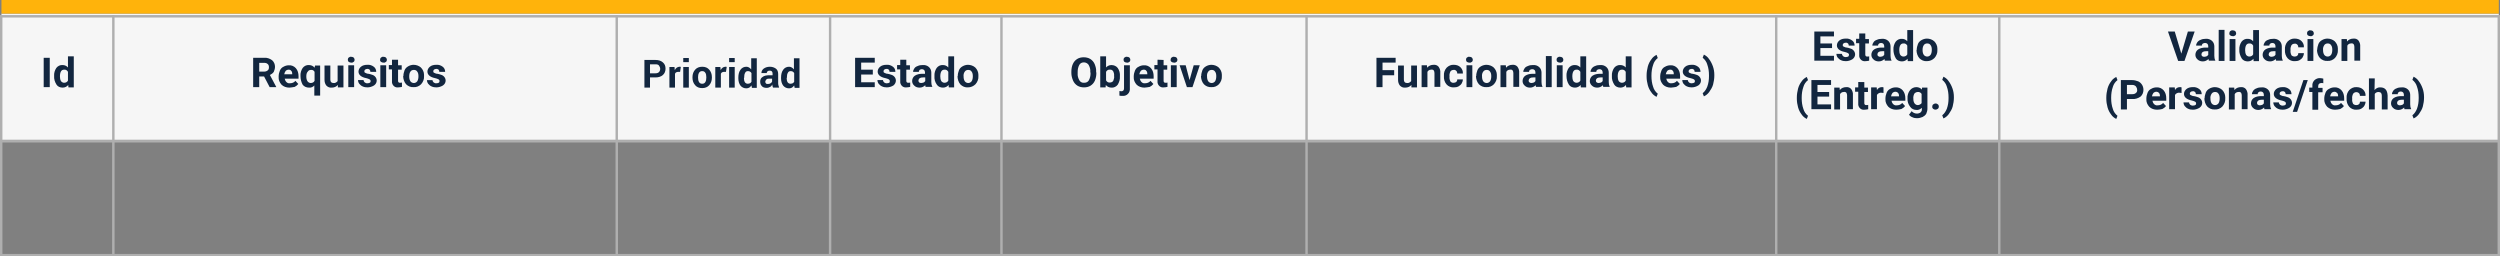 <?xml version="1.0" encoding="utf-8"?>
<!-- Generator: Adobe Illustrator 24.3.0, SVG Export Plug-In . SVG Version: 6.00 Build 0)  -->
<svg version="1.1" id="Layer_1" xmlns="http://www.w3.org/2000/svg" xmlns:xlink="http://www.w3.org/1999/xlink" x="0px" y="0px"
	 viewBox="0 0 1030 105.6" style="enable-background:new 0 0 1030 105.6;" xml:space="preserve">
<rect x="0" y="0" width="1030" height="105.6" fill="#808080" stroke="none"/>
<style type="text/css">
	.st0{fill:#F6F6F6;}
	.st1{fill:none;}
	.st2{fill:#AFAFAF;}
	.st3{fill:none;stroke:#AFAFAF;}
	.st4{fill:#12263F;}
	.st5{fill:#FFB30B;}
</style>
<g id="Grupo_135025" transform="translate(-285 -2363)">
	<path id="Trazado_198225" class="st0" d="M285.6,2368.6h1028.9v52H285.6V2368.6z"/>
	<g id="Trazado_198226" transform="translate(285 2369.213)">
		<path class="st1" d="M0,0h1030v99.4H0V0z"/>
		<path class="st2" d="M1,1v97.4h1028V1H1 M0,0h1030v99.4H0V0z"/>
	</g>
	<path id="Trazado_198227" class="st3" d="M285,2421.2h1030"/>
	<path id="Trazado_198228" class="st3" d="M1108.7,2369.2v99.4"/>
	<path id="Trazado_198229" class="st3" d="M1016.8,2369.2v99.4"/>
	<path id="Trazado_198230" class="st3" d="M823.3,2369.2v99.4"/>
	<path id="Trazado_198231" class="st3" d="M697.6,2369.2v99.4"/>
	<path id="Trazado_198232" class="st3" d="M627,2369.2v99.4"/>
	<path id="Trazado_198233" class="st3" d="M539.1,2369.2v99.4"/>
	<path id="Trazado_198234" class="st3" d="M331.7,2369.2v99.4"/>
	<path id="Trazado_198235" class="st4" d="M305.5,2398.9H303v-12.1h2.5V2398.9z M307.3,2394.3c-0.1-1.2,0.3-2.4,0.9-3.3
		c0.6-0.8,1.6-1.3,2.6-1.2c0.8,0,1.6,0.3,2.2,1v-4.6h2.4v12.8h-2.2l-0.1-1c-0.5,0.7-1.4,1.1-2.3,1.1c-1,0-2-0.4-2.5-1.2
		C307.6,2396.8,307.2,2395.6,307.3,2394.3z M309.7,2394.5c0,0.7,0.1,1.3,0.4,1.9c0.3,0.4,0.8,0.7,1.3,0.7c0.7,0,1.3-0.3,1.6-0.9
		v-3.6c-0.3-0.6-0.9-1-1.6-0.9C310.3,2391.7,309.7,2392.6,309.7,2394.5L309.7,2394.5z"/>
	<path id="Trazado_198236" class="st4" d="M393.8,2394.5h-2v4.4h-2.5v-12.1h4.5c1.2-0.1,2.3,0.3,3.3,1c0.8,0.7,1.2,1.7,1.2,2.7
		c0,0.7-0.2,1.4-0.5,2.1c-0.4,0.6-1,1-1.6,1.3l2.6,4.9v0.1h-2.7L393.8,2394.5z M391.8,2392.5h2c0.5,0,1-0.1,1.5-0.5
		c0.4-0.3,0.5-0.8,0.5-1.3c0-0.5-0.1-1-0.5-1.3c-0.4-0.4-0.9-0.5-1.5-0.5h-2L391.8,2392.5z M404.2,2399.1c-1.2,0-2.4-0.4-3.2-1.2
		c-0.8-0.9-1.3-2-1.2-3.2v-0.2c0-0.8,0.2-1.7,0.5-2.4c0.3-0.7,0.8-1.3,1.5-1.6c0.7-0.4,1.4-0.6,2.2-0.6c1.1-0.1,2.2,0.4,2.9,1.2
		c0.8,0.9,1.1,2.1,1.1,3.3v1h-5.7c0.1,0.5,0.3,1,0.7,1.4c0.4,0.4,0.9,0.6,1.5,0.5c0.8,0,1.7-0.3,2.2-1l1.2,1.3
		c-0.4,0.5-0.9,0.9-1.5,1.2C405.6,2398.9,404.9,2399.1,404.2,2399.1z M403.9,2391.7c-0.4,0-0.9,0.2-1.2,0.5
		c-0.3,0.4-0.5,0.9-0.6,1.4h3.3v-0.2c0-0.5-0.1-0.9-0.4-1.2C404.7,2391.8,404.3,2391.7,403.9,2391.7z M408.8,2394.3
		c-0.1-1.2,0.3-2.4,0.9-3.3c0.6-0.8,1.6-1.3,2.6-1.2c0.9,0,1.8,0.4,2.3,1.1l0.2-0.9h2.1v12.4h-2.4v-4.2c-0.5,0.6-1.3,1-2.2,0.9
		c-1,0-2-0.4-2.6-1.2C409.1,2396.8,408.8,2395.6,408.8,2394.3L408.8,2394.3z M411.2,2394.5c0,0.7,0.1,1.4,0.5,2
		c0.3,0.4,0.8,0.7,1.3,0.7c0.7,0,1.3-0.3,1.6-0.9v-3.7c-0.3-0.6-0.9-0.9-1.5-0.8c-0.5,0-1,0.2-1.3,0.7
		C411.3,2393,411.2,2393.8,411.2,2394.5L411.2,2394.5z M424.2,2398c-0.6,0.7-1.5,1.1-2.5,1.1c-0.8,0.1-1.6-0.2-2.2-0.8
		c-0.6-0.7-0.8-1.6-0.8-2.4v-5.9h2.4v5.8c0,0.9,0.4,1.4,1.3,1.4c0.7,0.1,1.3-0.3,1.7-0.8v-6.4h2.4v9h-2.3L424.2,2398z M430.9,2398.9
		h-2.4v-9h2.4V2398.9z M428.3,2387.6c0-0.3,0.1-0.7,0.4-0.9c0.3-0.2,0.6-0.4,1-0.3c0.4,0,0.7,0.1,1,0.3c0.2,0.2,0.4,0.6,0.4,0.9
		c0,0.3-0.1,0.7-0.4,0.9c-0.3,0.2-0.6,0.4-1,0.3c-0.4,0-0.7-0.1-1-0.3C428.4,2388.3,428.3,2387.9,428.3,2387.6z M437.7,2396.4
		c0-0.3-0.2-0.6-0.4-0.7c-0.4-0.2-0.9-0.4-1.4-0.5c-2.1-0.4-3.2-1.4-3.2-2.7c0-0.8,0.4-1.5,1-2c0.7-0.6,1.7-0.8,2.6-0.8
		c1-0.1,1.9,0.2,2.7,0.8c0.7,0.5,1,1.3,1,2.1h-2.4c0-0.3-0.1-0.6-0.3-0.9c-0.3-0.2-0.7-0.4-1-0.3c-0.3,0-0.7,0.1-0.9,0.3
		c-0.2,0.2-0.3,0.4-0.3,0.7c0,0.3,0.1,0.5,0.4,0.6c0.4,0.2,0.8,0.4,1.3,0.4c0.5,0.1,1,0.2,1.5,0.4c1.1,0.3,1.9,1.3,1.9,2.4
		c0,0.8-0.4,1.5-1.1,2c-0.8,0.5-1.8,0.8-2.7,0.8c-0.7,0-1.4-0.1-2-0.4c-0.5-0.2-1-0.6-1.4-1.1c-0.3-0.4-0.5-1-0.5-1.5h2.3
		c0,0.4,0.2,0.7,0.5,1c0.3,0.2,0.8,0.4,1.2,0.3c0.4,0,0.7-0.1,1-0.3C437.6,2396.9,437.7,2396.7,437.7,2396.4z M444.1,2398.9h-2.4v-9
		h2.4V2398.9z M441.6,2387.6c0-0.3,0.1-0.7,0.4-0.9c0.3-0.2,0.6-0.4,1-0.3c0.4,0,0.7,0.1,1,0.3c0.2,0.2,0.4,0.6,0.4,0.9
		c0,0.3-0.1,0.7-0.4,0.9c-0.3,0.2-0.6,0.4-1,0.3c-0.4,0-0.7-0.1-1-0.3C441.7,2388.3,441.5,2387.9,441.6,2387.6z M449,2387.7v2.2h1.5
		v1.8H449v4.5c0,0.3,0,0.5,0.2,0.7c0.2,0.2,0.5,0.2,0.7,0.2c0.2,0,0.5,0,0.7-0.1v1.8c-0.5,0.1-1,0.2-1.5,0.2c-1.3,0.2-2.4-0.7-2.6-2
		c0-0.2,0-0.4,0-0.6v-4.8h-1.3v-1.8h1.3v-2.2H449z M451.2,2394.3c0-0.8,0.2-1.6,0.5-2.4c0.3-0.7,0.8-1.2,1.5-1.6
		c0.7-0.4,1.5-0.6,2.2-0.6c1.1,0,2.2,0.4,3,1.1c0.8,0.8,1.3,1.9,1.3,3l0,0.6c0.1,1.2-0.4,2.4-1.2,3.3c-0.8,0.8-1.9,1.3-3.1,1.2
		c-1.2,0.1-2.3-0.4-3.1-1.2c-0.8-0.9-1.2-2.2-1.2-3.4L451.2,2394.3z M453.6,2394.5c0,0.7,0.1,1.4,0.5,2c0.3,0.4,0.8,0.7,1.4,0.7
		c0.5,0,1-0.2,1.4-0.7c0.4-0.6,0.5-1.4,0.5-2.1c0-0.7-0.1-1.4-0.5-1.9c-0.3-0.5-0.8-0.7-1.4-0.7c-0.5,0-1.1,0.2-1.4,0.7
		C453.7,2393,453.6,2393.8,453.6,2394.5L453.6,2394.5z M466.1,2396.4c0-0.3-0.2-0.6-0.4-0.7c-0.4-0.2-0.9-0.4-1.4-0.5
		c-2.1-0.4-3.2-1.4-3.2-2.7c0-0.8,0.4-1.5,1-2c0.7-0.6,1.7-0.8,2.6-0.8c1-0.1,1.9,0.2,2.7,0.8c0.7,0.5,1,1.3,1,2.1H466
		c0-0.3-0.1-0.6-0.3-0.9c-0.3-0.2-0.7-0.4-1-0.3c-0.3,0-0.7,0.1-0.9,0.3c-0.2,0.2-0.3,0.4-0.3,0.7c0,0.3,0.1,0.5,0.4,0.6
		c0.4,0.2,0.8,0.4,1.3,0.4c0.5,0.1,1,0.2,1.5,0.4c1.1,0.3,1.9,1.3,1.9,2.4c0,0.8-0.4,1.5-1.1,2c-0.8,0.5-1.8,0.8-2.7,0.8
		c-0.7,0-1.4-0.1-2-0.4c-0.5-0.2-1-0.6-1.4-1.1c-0.3-0.4-0.5-1-0.5-1.5h2.3c0,0.4,0.2,0.7,0.5,1c0.3,0.2,0.8,0.4,1.2,0.3
		c0.4,0,0.7-0.1,1-0.3C465.9,2396.9,466.1,2396.7,466.1,2396.4z"/>
	<path id="Trazado_198238" class="st4" d="M644.6,2393.7h-4.8v3.2h5.6v2h-8.1v-12.1h8.1v2h-5.6v2.9h4.8L644.6,2393.7z M651.6,2396.4
		c0-0.3-0.2-0.6-0.4-0.7c-0.4-0.2-0.9-0.4-1.4-0.5c-2.1-0.4-3.2-1.4-3.2-2.7c0-0.8,0.4-1.5,1-2c0.7-0.6,1.7-0.8,2.6-0.8
		c1-0.1,1.9,0.2,2.7,0.8c0.7,0.5,1,1.3,1,2.1h-2.4c0-0.3-0.1-0.6-0.3-0.9c-0.3-0.2-0.7-0.4-1-0.3c-0.3,0-0.7,0.1-0.9,0.3
		c-0.2,0.2-0.3,0.4-0.3,0.7c0,0.3,0.1,0.5,0.4,0.6c0.4,0.2,0.8,0.4,1.3,0.4c0.5,0.1,1,0.2,1.5,0.4c1.1,0.3,1.9,1.3,1.9,2.4
		c0,0.8-0.4,1.5-1,2c-0.8,0.5-1.8,0.8-2.7,0.8c-0.7,0-1.4-0.1-2-0.4c-0.5-0.2-1-0.6-1.4-1.1c-0.3-0.4-0.5-1-0.5-1.5h2.3
		c0,0.4,0.2,0.7,0.5,1c0.3,0.2,0.8,0.4,1.2,0.3c0.4,0,0.7-0.1,1-0.3C651.5,2396.9,651.6,2396.7,651.6,2396.4L651.6,2396.4z
		 M658.4,2387.7v2.2h1.5v1.8h-1.5v4.5c0,0.3,0,0.5,0.2,0.7c0.2,0.2,0.5,0.2,0.7,0.2c0.2,0,0.5,0,0.7-0.1v1.8c-0.5,0.1-1,0.2-1.5,0.2
		c-1.3,0.2-2.4-0.7-2.6-2c0-0.2,0-0.4,0-0.6v-4.8h-1.3v-1.8h1.3v-2.2H658.4z M666.4,2398.9c-0.1-0.3-0.2-0.5-0.2-0.8
		c-0.6,0.6-1.4,1-2.3,1c-0.8,0-1.6-0.2-2.2-0.8c-0.6-0.5-0.9-1.2-0.9-1.9c0-0.9,0.4-1.7,1.1-2.2c0.9-0.6,2-0.8,3.1-0.8h1.1v-0.5
		c0-0.4-0.1-0.7-0.3-1c-0.3-0.3-0.6-0.4-1-0.4c-0.3,0-0.7,0.1-0.9,0.3c-0.2,0.2-0.4,0.5-0.3,0.8h-2.4c0-0.5,0.2-1,0.5-1.4
		c0.3-0.5,0.8-0.8,1.4-1c0.6-0.3,1.3-0.4,2-0.4c1-0.1,1.9,0.2,2.6,0.8c0.7,0.6,1,1.5,1,2.3v3.9c0,0.7,0.1,1.3,0.4,1.9v0.1H666.4z
		 M664.5,2397.2c0.3,0,0.7-0.1,1-0.2c0.3-0.1,0.5-0.4,0.7-0.6v-1.5h-0.9c-1.2,0-1.8,0.4-1.9,1.2l0,0.1c0,0.3,0.1,0.6,0.3,0.7
		C663.8,2397.1,664.1,2397.2,664.5,2397.2z M670,2394.3c-0.1-1.2,0.3-2.4,0.9-3.3c0.6-0.8,1.6-1.3,2.6-1.2c0.8,0,1.6,0.3,2.2,1v-4.6
		h2.4v12.8h-2.2l-0.1-1c-0.5,0.7-1.4,1.1-2.3,1.1c-1,0-2-0.4-2.5-1.2C670.2,2396.8,669.9,2395.6,670,2394.3z M672.4,2394.5
		c0,0.7,0.1,1.3,0.4,1.9c0.3,0.4,0.8,0.7,1.3,0.7c0.7,0,1.3-0.3,1.6-0.9v-3.6c-0.3-0.6-0.9-1-1.6-0.9
		C673,2391.7,672.4,2392.6,672.4,2394.5L672.4,2394.5z M679.6,2394.3c0-0.8,0.2-1.6,0.5-2.4c0.3-0.7,0.8-1.2,1.5-1.6
		c0.7-0.4,1.5-0.6,2.2-0.6c1.1,0,2.2,0.4,3,1.1c0.8,0.8,1.3,1.9,1.3,3l0,0.6c0.1,1.2-0.4,2.4-1.2,3.3c-0.8,0.8-1.9,1.3-3.1,1.3
		c-1.2,0.1-2.3-0.4-3.1-1.2c-0.8-0.9-1.2-2.2-1.2-3.4L679.6,2394.3z M682,2394.5c0,0.7,0.1,1.4,0.5,2c0.3,0.4,0.8,0.7,1.4,0.7
		c0.5,0,1-0.2,1.4-0.7c0.4-0.6,0.5-1.4,0.5-2.1c0-0.7-0.1-1.4-0.5-1.9c-0.3-0.5-0.8-0.7-1.4-0.7c-0.5,0-1.1,0.2-1.4,0.7
		C682.1,2393,681.9,2393.8,682,2394.5L682,2394.5z"/>
	<path id="Trazado_198239" class="st4" d="M736.7,2393.1c0,1.1-0.2,2.1-0.6,3.1c-0.4,0.9-1,1.6-1.8,2.1c-0.8,0.5-1.7,0.7-2.7,0.7
		c-0.9,0-1.9-0.2-2.7-0.7c-0.8-0.5-1.4-1.2-1.8-2.1c-0.4-1-0.7-2-0.7-3.1v-0.6c0-1.1,0.2-2.2,0.6-3.1c0.4-0.9,1-1.6,1.8-2.1
		c0.8-0.5,1.7-0.7,2.7-0.7c0.9,0,1.9,0.2,2.7,0.7c0.8,0.5,1.4,1.2,1.8,2.1c0.4,1,0.7,2.1,0.6,3.1L736.7,2393.1z M734.2,2392.6
		c0.1-1-0.2-2-0.7-2.9c-0.4-0.6-1.2-1-1.9-1c-0.8,0-1.5,0.3-1.9,1c-0.5,0.9-0.7,1.9-0.7,2.9v0.6c-0.1,1,0.2,2,0.7,2.9
		c0.4,0.7,1.2,1.1,2,1c0.8,0,1.5-0.3,1.9-1c0.5-0.9,0.7-1.9,0.7-2.9L734.2,2392.6z M746.4,2394.5c0.1,1.2-0.3,2.4-0.9,3.4
		c-0.6,0.8-1.6,1.3-2.6,1.2c-0.9,0-1.8-0.4-2.3-1.1l-0.1,1h-2.2v-12.8h2.4v4.6c0.5-0.6,1.3-1,2.2-1c1,0,2,0.4,2.6,1.2
		c0.7,1,1,2.2,0.9,3.4L746.4,2394.5z M744,2394.3c0.1-0.7-0.1-1.4-0.4-2c-0.3-0.4-0.8-0.7-1.3-0.6c-0.7-0.1-1.3,0.3-1.6,0.9v3.5
		c0.3,0.6,0.9,1,1.6,0.9c0.7,0,1.4-0.4,1.5-1.1C744,2395.4,744.1,2394.9,744,2394.3L744,2394.3z M750.5,2389.9v9.5
		c0.1,0.8-0.2,1.7-0.8,2.3c-0.6,0.6-1.4,0.9-2.3,0.8c-0.4,0-0.8,0-1.2-0.1v-1.9c0.2,0,0.5,0.1,0.8,0.1c0.7,0,1.1-0.4,1.1-1.2v-9.5
		L750.5,2389.9z M747.9,2387.6c0-0.3,0.1-0.7,0.4-0.9c0.3-0.2,0.6-0.4,1-0.3c0.4,0,0.7,0.1,1,0.3c0.2,0.2,0.4,0.6,0.4,0.9
		c0,0.3-0.1,0.7-0.4,0.9c-0.3,0.2-0.6,0.4-1,0.3c-0.4,0-0.7-0.1-1-0.3C748,2388.3,747.9,2387.9,747.9,2387.6L747.9,2387.6z
		 M756.5,2399.1c-1.2,0-2.4-0.4-3.2-1.2c-0.8-0.9-1.3-2-1.2-3.2v-0.2c0-0.8,0.2-1.7,0.5-2.4c0.3-0.7,0.8-1.3,1.5-1.6
		c0.7-0.4,1.4-0.6,2.2-0.6c1.1-0.1,2.2,0.4,2.9,1.2c0.8,0.9,1.1,2.1,1.1,3.3v1h-5.7c0.1,0.5,0.3,1,0.7,1.4c0.4,0.4,0.9,0.6,1.5,0.5
		c0.8,0,1.7-0.3,2.2-1l1.2,1.3c-0.4,0.5-0.9,0.9-1.5,1.2C757.9,2398.9,757.2,2399.1,756.5,2399.1z M756.2,2391.7
		c-0.4,0-0.9,0.2-1.2,0.5c-0.3,0.4-0.5,0.9-0.6,1.4h3.3v-0.2c0-0.5-0.1-0.9-0.4-1.2C757.1,2391.8,756.6,2391.7,756.2,2391.7
		L756.2,2391.7z M764.4,2387.7v2.2h1.5v1.8h-1.5v4.5c0,0.3,0,0.5,0.2,0.7c0.2,0.2,0.5,0.2,0.7,0.2c0.2,0,0.5,0,0.7-0.1v1.8
		c-0.5,0.1-1,0.2-1.5,0.2c-1.3,0.2-2.4-0.7-2.6-2c0-0.2,0-0.4,0-0.6v-4.8h-1.3v-1.8h1.3v-2.2L764.4,2387.7z M769.8,2398.9h-2.4v-9
		h2.4L769.8,2398.9z M767.3,2387.6c0-0.3,0.1-0.7,0.4-0.9c0.3-0.2,0.6-0.4,1-0.3c0.4,0,0.7,0.1,1,0.3c0.2,0.2,0.4,0.6,0.4,0.9
		c0,0.3-0.1,0.7-0.4,0.9c-0.3,0.2-0.6,0.4-1,0.3c-0.4,0-0.7-0.1-1-0.3C767.4,2388.3,767.2,2387.9,767.3,2387.6z M775.1,2396l1.7-6.1
		h2.5l-3,9H774l-3-9h2.5L775.1,2396z M779.9,2394.3c0-0.8,0.2-1.6,0.5-2.4c0.3-0.7,0.8-1.2,1.5-1.6c0.7-0.4,1.5-0.6,2.2-0.6
		c1.1,0,2.2,0.4,3,1.1c0.8,0.8,1.3,1.9,1.3,3l0,0.6c0.1,1.2-0.4,2.4-1.2,3.3c-0.8,0.8-1.9,1.3-3.1,1.2c-1.2,0.1-2.3-0.4-3.1-1.2
		c-0.8-0.9-1.2-2.2-1.2-3.4L779.9,2394.3z M782.3,2394.5c0,0.7,0.1,1.4,0.5,2c0.3,0.4,0.8,0.7,1.4,0.7c0.5,0,1-0.2,1.4-0.7
		c0.4-0.6,0.5-1.4,0.5-2.1c0-0.7-0.1-1.4-0.5-1.9c-0.3-0.5-0.8-0.7-1.4-0.7c-0.5,0-1.1,0.2-1.4,0.7
		C782.4,2393,782.2,2393.8,782.3,2394.5L782.3,2394.5z"/>
	<path id="Trazado_198240" class="st4" d="M859.4,2394h-4.8v4.9h-2.5v-12.1h7.9v2h-5.4v3.1h4.8V2394z M866.5,2398
		c-0.6,0.7-1.5,1.1-2.5,1.1c-0.8,0.1-1.6-0.2-2.2-0.8c-0.6-0.7-0.8-1.6-0.8-2.4v-5.9h2.4v5.8c0,0.9,0.4,1.4,1.3,1.4
		c0.7,0.1,1.3-0.3,1.7-0.8v-6.4h2.4v9h-2.3L866.5,2398z M872.9,2389.9l0.1,1c0.6-0.8,1.6-1.2,2.6-1.2c0.8-0.1,1.6,0.2,2.1,0.8
		c0.5,0.7,0.8,1.6,0.7,2.5v5.8H876v-5.7c0-0.4-0.1-0.8-0.3-1.1c-0.3-0.3-0.7-0.4-1.1-0.3c-0.6,0-1.2,0.3-1.5,0.9v6.3h-2.4v-9H872.9z
		 M883.9,2397.1c0.4,0,0.8-0.1,1.1-0.4c0.3-0.2,0.4-0.6,0.4-1h2.3c0,0.6-0.2,1.2-0.5,1.7c-0.3,0.5-0.8,0.9-1.3,1.2
		c-0.6,0.3-1.2,0.4-1.9,0.4c-1.1,0.1-2.3-0.4-3-1.2c-0.8-0.9-1.2-2.2-1.1-3.4v-0.2c-0.1-1.2,0.3-2.4,1.1-3.3c0.8-0.8,1.9-1.3,3-1.2
		c1,0,2,0.3,2.7,1c0.7,0.7,1.1,1.6,1,2.6h-2.3c0-0.4-0.1-0.8-0.4-1.1c-0.3-0.3-0.7-0.5-1.1-0.4c-0.5,0-1,0.2-1.3,0.6
		c-0.3,0.6-0.5,1.3-0.4,2v0.2c-0.1,0.7,0.1,1.4,0.4,2C882.9,2396.9,883.4,2397.2,883.9,2397.1z M891.6,2398.9h-2.4v-9h2.4V2398.9z
		 M889,2387.6c0-0.3,0.1-0.7,0.4-0.9c0.3-0.2,0.6-0.4,1-0.3c0.4,0,0.7,0.1,1,0.3c0.2,0.2,0.4,0.6,0.4,0.9c0,0.3-0.1,0.7-0.4,0.9
		c-0.3,0.2-0.6,0.4-1,0.3c-0.4,0-0.7-0.1-1-0.3C889.1,2388.3,889,2387.9,889,2387.6L889,2387.6z M893.2,2394.3
		c0-0.8,0.2-1.6,0.5-2.4c0.3-0.7,0.8-1.2,1.5-1.6c0.7-0.4,1.5-0.6,2.2-0.6c1.1,0,2.2,0.4,3,1.1c0.8,0.8,1.3,1.9,1.3,3l0,0.6
		c0.1,1.2-0.4,2.4-1.2,3.3c-0.8,0.8-1.9,1.3-3.1,1.2c-1.2,0.1-2.3-0.4-3.1-1.2c-0.8-0.9-1.2-2.2-1.2-3.4L893.2,2394.3z
		 M895.6,2394.5c0,0.7,0.1,1.4,0.5,2c0.3,0.4,0.8,0.7,1.4,0.7c0.5,0,1-0.2,1.4-0.7c0.4-0.6,0.5-1.4,0.5-2.1c0-0.7-0.1-1.4-0.5-1.9
		c-0.3-0.5-0.8-0.7-1.4-0.7c-0.5,0-1.1,0.2-1.4,0.7C895.7,2393,895.5,2393.8,895.6,2394.5L895.6,2394.5z M905.4,2389.9l0.1,1
		c0.6-0.8,1.6-1.2,2.6-1.2c0.8-0.1,1.6,0.2,2.1,0.8c0.5,0.7,0.8,1.6,0.7,2.5v5.8h-2.4v-5.7c0-0.4-0.1-0.8-0.3-1.1
		c-0.3-0.3-0.7-0.4-1.1-0.3c-0.6,0-1.2,0.3-1.5,0.9v6.3h-2.4v-9L905.4,2389.9z M917.9,2398.9c-0.1-0.3-0.2-0.5-0.2-0.8
		c-0.6,0.6-1.4,1-2.3,1c-0.8,0-1.6-0.2-2.2-0.8c-0.6-0.5-0.9-1.2-0.9-1.9c0-0.9,0.4-1.7,1.1-2.2c0.9-0.6,2-0.8,3.1-0.8h1.1v-0.5
		c0-0.4-0.1-0.7-0.3-1c-0.3-0.3-0.6-0.4-1-0.4c-0.3,0-0.7,0.1-1,0.3c-0.2,0.2-0.4,0.5-0.3,0.8h-2.4c0-0.5,0.2-1,0.5-1.4
		c0.3-0.5,0.8-0.8,1.4-1c0.6-0.3,1.3-0.4,2-0.4c1-0.1,1.9,0.2,2.6,0.8c0.7,0.6,1,1.5,1,2.3v3.9c0,0.7,0.1,1.3,0.4,1.9v0.1H917.9z
		 M915.9,2397.2c0.3,0,0.7-0.1,1-0.2c0.3-0.1,0.5-0.4,0.7-0.6v-1.5h-0.9c-1.2,0-1.8,0.4-1.9,1.2l0,0.1c0,0.3,0.1,0.6,0.3,0.7
		C915.3,2397.1,915.6,2397.2,915.9,2397.2z M924.3,2398.9h-2.4v-12.8h2.4V2398.9z M928.8,2398.9h-2.4v-9h2.4V2398.9z M926.3,2387.6
		c0-0.3,0.1-0.7,0.4-0.9c0.3-0.2,0.6-0.4,1-0.3c0.4,0,0.7,0.1,1,0.3c0.2,0.2,0.4,0.6,0.4,0.9c0,0.3-0.1,0.7-0.4,0.9
		c-0.3,0.2-0.6,0.4-1,0.3c-0.4,0-0.7-0.1-1-0.3C926.4,2388.3,926.3,2387.9,926.3,2387.6z M930.4,2394.3c-0.1-1.2,0.3-2.4,0.9-3.3
		c0.6-0.8,1.6-1.3,2.6-1.2c0.8,0,1.6,0.3,2.2,1v-4.6h2.4v12.8h-2.2l-0.1-1c-0.5,0.7-1.4,1.1-2.3,1.1c-1,0-2-0.4-2.5-1.2
		C930.7,2396.8,930.4,2395.6,930.4,2394.3L930.4,2394.3z M932.8,2394.5c0,0.7,0.1,1.3,0.4,1.9c0.3,0.4,0.8,0.7,1.3,0.7
		c0.7,0,1.3-0.3,1.6-0.9v-3.6c-0.3-0.6-0.9-1-1.6-0.9C933.4,2391.7,932.8,2392.6,932.8,2394.5L932.8,2394.5z M945.6,2398.9
		c-0.1-0.3-0.2-0.5-0.2-0.8c-0.6,0.6-1.4,1-2.3,1c-0.8,0-1.6-0.2-2.2-0.8c-0.6-0.5-0.9-1.2-0.9-1.9c0-0.9,0.4-1.7,1.1-2.2
		c0.9-0.6,2-0.8,3.1-0.8h1.1v-0.5c0-0.4-0.1-0.7-0.3-1c-0.3-0.3-0.6-0.4-1-0.4c-0.3,0-0.7,0.1-1,0.3c-0.2,0.2-0.4,0.5-0.3,0.8h-2.4
		c0-0.5,0.2-1,0.5-1.4c0.4-0.5,0.8-0.8,1.4-1c0.6-0.3,1.3-0.4,2-0.4c1-0.1,1.9,0.2,2.6,0.8c0.7,0.6,1,1.5,1,2.3v3.9
		c0,0.7,0.1,1.3,0.4,1.9v0.1H945.6z M943.6,2397.2c0.3,0,0.7-0.1,1-0.2c0.3-0.1,0.5-0.4,0.7-0.6v-1.5h-0.9c-1.2,0-1.8,0.4-1.9,1.2
		l0,0.1c0,0.3,0.1,0.6,0.3,0.7C943,2397.1,943.3,2397.2,943.6,2397.2z M949.1,2394.3c-0.1-1.2,0.3-2.4,0.9-3.3
		c0.6-0.8,1.6-1.3,2.6-1.2c0.8,0,1.6,0.3,2.2,1v-4.6h2.4v12.8H955l-0.1-1c-0.5,0.7-1.4,1.1-2.3,1.1c-1,0-2-0.4-2.5-1.2
		C949.4,2396.8,949,2395.6,949.1,2394.3z M951.5,2394.5c0,0.7,0.1,1.3,0.4,1.9c0.3,0.4,0.8,0.7,1.3,0.7c0.7,0,1.3-0.3,1.6-0.9v-3.6
		c-0.3-0.6-0.9-1-1.6-0.9C952.1,2391.7,951.5,2392.6,951.5,2394.5L951.5,2394.5z M963.4,2394c0-1.2,0.2-2.4,0.5-3.6
		c0.3-1.1,0.8-2.1,1.5-3c0.5-0.8,1.3-1.4,2.1-1.8l0.5,1.3c-0.9,0.7-1.6,1.7-1.9,2.8c-0.5,1.4-0.7,2.9-0.7,4.4v0.3
		c0,1.5,0.2,3,0.7,4.4c0.3,1.1,1,2.1,1.9,2.8l-0.5,1.3c-0.8-0.4-1.6-1-2.1-1.8c-0.7-0.9-1.2-1.9-1.5-3c-0.3-1.1-0.5-2.3-0.5-3.5
		L963.4,2394z M973.4,2399.1c-1.2,0-2.4-0.4-3.2-1.2c-0.8-0.9-1.3-2-1.2-3.2v-0.2c0-0.8,0.2-1.7,0.5-2.4c0.3-0.7,0.8-1.3,1.5-1.6
		c0.7-0.4,1.4-0.6,2.2-0.6c1.1-0.1,2.2,0.4,2.9,1.2c0.8,0.9,1.1,2.1,1.1,3.3v1h-5.7c0.1,0.5,0.3,1,0.7,1.4c0.4,0.4,0.9,0.6,1.5,0.5
		c0.8,0,1.7-0.3,2.2-1l1.2,1.3c-0.4,0.5-0.9,0.9-1.5,1.2C974.8,2398.9,974.1,2399.1,973.4,2399.1z M973.1,2391.7
		c-0.4,0-0.9,0.2-1.2,0.5c-0.3,0.4-0.5,0.9-0.6,1.4h3.3v-0.2c0-0.5-0.1-0.9-0.4-1.2C974,2391.8,973.6,2391.7,973.1,2391.7
		L973.1,2391.7z M983.3,2396.4c0-0.3-0.2-0.6-0.4-0.7c-0.4-0.2-0.9-0.4-1.4-0.5c-2.1-0.4-3.2-1.4-3.2-2.7c0-0.8,0.4-1.5,1-2
		c0.7-0.6,1.7-0.8,2.6-0.8c1-0.1,1.9,0.2,2.7,0.8c0.7,0.5,1,1.3,1,2.1h-2.4c0-0.3-0.1-0.6-0.3-0.9c-0.3-0.2-0.7-0.4-1-0.3
		c-0.3,0-0.7,0.1-0.9,0.3c-0.2,0.2-0.3,0.4-0.3,0.7c0,0.3,0.1,0.5,0.4,0.6c0.4,0.2,0.8,0.4,1.3,0.4c0.5,0.1,1,0.2,1.5,0.4
		c1.1,0.3,1.9,1.3,1.9,2.4c0,0.8-0.4,1.5-1.1,2c-0.8,0.5-1.8,0.8-2.7,0.8c-0.7,0-1.4-0.1-2-0.4c-0.5-0.2-1-0.6-1.4-1.1
		c-0.3-0.4-0.5-1-0.5-1.5h2.3c0,0.4,0.2,0.7,0.5,1c0.3,0.2,0.8,0.4,1.2,0.3c0.4,0,0.7-0.1,1-0.3
		C983.2,2396.9,983.3,2396.7,983.3,2396.4z M991.3,2394.2c0,1.2-0.2,2.4-0.5,3.6c-0.3,1.1-0.9,2.1-1.6,3.1c-0.6,0.8-1.3,1.4-2.2,1.8
		l-0.5-1.3c0.9-0.7,1.5-1.7,1.9-2.7c0.5-1.4,0.7-2.8,0.7-4.3v-0.4c0-1.5-0.2-3-0.7-4.4c-0.3-1.1-1-2.1-1.9-2.8l0.5-1.3
		c0.8,0.4,1.6,1,2.1,1.8c0.7,0.9,1.2,1.9,1.6,3c0.4,1.1,0.6,2.3,0.6,3.5V2394.2z"/>
	<path id="Trazado_198241" class="st4" d="M1039.8,2382.8h-4.8v3.2h5.6v2h-8.1V2376h8.1v2h-5.6v2.9h4.8L1039.8,2382.8z
		 M1046.8,2385.6c0-0.3-0.2-0.6-0.4-0.7c-0.4-0.2-0.9-0.4-1.4-0.5c-2.1-0.4-3.2-1.4-3.2-2.7c0-0.8,0.4-1.5,1-2
		c0.7-0.6,1.7-0.8,2.6-0.8c1-0.1,1.9,0.2,2.7,0.8c0.7,0.5,1,1.3,1,2.1h-2.4c0-0.3-0.1-0.6-0.3-0.9c-0.3-0.2-0.7-0.4-1-0.3
		c-0.3,0-0.7,0.1-0.9,0.3c-0.2,0.2-0.3,0.4-0.3,0.7c0,0.3,0.1,0.5,0.4,0.6c0.4,0.2,0.8,0.4,1.3,0.4c0.5,0.1,1,0.2,1.5,0.4
		c1.1,0.3,1.9,1.3,1.9,2.4c0,0.8-0.4,1.5-1.1,2c-0.8,0.5-1.8,0.8-2.7,0.8c-0.7,0-1.4-0.1-2-0.4c-0.5-0.2-1-0.6-1.4-1.1
		c-0.3-0.4-0.5-1-0.5-1.5h2.3c0,0.4,0.2,0.7,0.5,1c0.3,0.2,0.8,0.4,1.2,0.3c0.4,0,0.7-0.1,1-0.3
		C1046.6,2386.1,1046.8,2385.8,1046.8,2385.6L1046.8,2385.6z M1053.5,2376.9v2.2h1.5v1.8h-1.5v4.5c0,0.3,0,0.5,0.2,0.7
		c0.2,0.2,0.5,0.2,0.7,0.2c0.2,0,0.5,0,0.7-0.1v1.8c-0.5,0.1-1,0.2-1.5,0.2c-1.3,0.2-2.4-0.7-2.6-2c0-0.2,0-0.4,0-0.6v-4.8h-1.3
		v-1.8h1.3v-2.2H1053.5z M1061.6,2388.1c-0.1-0.3-0.2-0.5-0.2-0.8c-0.6,0.6-1.4,1-2.3,1c-0.8,0-1.6-0.2-2.2-0.8
		c-0.6-0.5-0.9-1.2-0.9-1.9c0-0.9,0.4-1.7,1.1-2.2c0.9-0.6,2-0.8,3.1-0.8h1.1v-0.5c0-0.4-0.1-0.7-0.3-1c-0.3-0.3-0.6-0.4-1-0.4
		c-0.3,0-0.7,0.1-0.9,0.3c-0.2,0.2-0.4,0.5-0.3,0.8h-2.4c0-0.5,0.2-1,0.5-1.4c0.3-0.5,0.8-0.8,1.4-1c0.6-0.3,1.3-0.4,2-0.4
		c1-0.1,1.9,0.2,2.6,0.8c0.7,0.6,1,1.5,1,2.3v3.9c0,0.7,0.1,1.3,0.4,1.9v0.1H1061.6z M1059.6,2386.4c0.3,0,0.7-0.1,1-0.2
		c0.3-0.1,0.5-0.4,0.7-0.6v-1.5h-0.9c-1.2,0-1.8,0.4-1.9,1.2l0,0.1c0,0.3,0.1,0.6,0.3,0.7C1059,2386.3,1059.3,2386.4,1059.6,2386.4z
		 M1065.1,2383.5c-0.1-1.2,0.3-2.4,0.9-3.3c0.6-0.8,1.6-1.3,2.6-1.2c0.8,0,1.6,0.3,2.2,1v-4.6h2.4v12.8h-2.2l-0.1-1
		c-0.5,0.7-1.4,1.1-2.3,1.1c-1,0-2-0.4-2.5-1.2C1065.4,2385.9,1065.1,2384.7,1065.1,2383.5z M1067.5,2383.7c0,0.7,0.1,1.3,0.4,1.9
		c0.3,0.4,0.8,0.7,1.3,0.7c0.7,0,1.3-0.3,1.6-0.9v-3.6c-0.3-0.6-0.9-1-1.6-0.9C1068.1,2380.9,1067.5,2381.8,1067.5,2383.7
		L1067.5,2383.7z M1074.7,2383.5c0-0.8,0.2-1.6,0.5-2.4c0.3-0.7,0.8-1.2,1.5-1.6c0.7-0.4,1.5-0.6,2.2-0.6c1.1,0,2.2,0.4,3,1.1
		c0.8,0.8,1.3,1.9,1.3,3l0,0.6c0.1,1.2-0.4,2.4-1.2,3.3c-0.8,0.8-1.9,1.3-3.1,1.3c-1.2,0.1-2.3-0.4-3.1-1.2
		c-0.8-0.9-1.2-2.2-1.2-3.4L1074.7,2383.5z M1077.1,2383.6c0,0.7,0.1,1.4,0.5,2c0.3,0.4,0.8,0.7,1.4,0.7c0.5,0,1-0.2,1.4-0.7
		c0.4-0.6,0.5-1.4,0.5-2.1c0-0.7-0.1-1.4-0.5-1.9c-0.3-0.5-0.8-0.7-1.4-0.7c-0.5,0-1.1,0.2-1.4,0.7
		C1077.2,2382.2,1077.1,2382.9,1077.1,2383.6L1077.1,2383.6z M1025.3,2403.1c0-1.2,0.2-2.4,0.5-3.6c0.3-1.1,0.8-2.1,1.5-3
		c0.5-0.8,1.3-1.4,2.1-1.8l0.5,1.3c-0.9,0.7-1.6,1.7-1.9,2.8c-0.5,1.4-0.7,2.9-0.7,4.4v0.3c0,1.5,0.2,3,0.7,4.4
		c0.3,1.1,1,2.1,1.9,2.8l-0.5,1.3c-0.8-0.4-1.6-1-2.1-1.8c-0.7-0.9-1.2-1.9-1.5-3c-0.3-1.1-0.5-2.3-0.5-3.5V2403.1z M1038.6,2402.8
		h-4.8v3.2h5.6v2h-8.1V2396h8.1v2h-5.6v2.9h4.8L1038.6,2402.8z M1042.9,2399.1l0.1,1c0.6-0.8,1.6-1.2,2.6-1.2
		c0.8-0.1,1.6,0.2,2.1,0.8c0.5,0.7,0.8,1.6,0.7,2.5v5.8h-2.4v-5.7c0-0.4-0.1-0.8-0.3-1.1c-0.3-0.3-0.7-0.4-1.1-0.3
		c-0.6,0-1.2,0.3-1.5,0.9v6.3h-2.4v-9L1042.9,2399.1z M1053.1,2396.9v2.2h1.5v1.8h-1.5v4.5c0,0.3,0,0.5,0.2,0.7
		c0.2,0.2,0.5,0.2,0.7,0.2c0.2,0,0.5,0,0.7-0.1v1.8c-0.5,0.1-1,0.2-1.5,0.2c-1.3,0.2-2.4-0.7-2.6-2c0-0.2,0-0.4,0-0.6v-4.8h-1.3
		v-1.8h1.3v-2.2H1053.1z M1061,2401.3c-0.3,0-0.6-0.1-0.9-0.1c-0.7-0.1-1.4,0.3-1.8,0.9v5.9h-2.4v-9h2.3l0.1,1.1
		c0.4-0.8,1.2-1.2,2-1.2c0.3,0,0.5,0,0.7,0.1L1061,2401.3z M1066.2,2408.2c-1.2,0-2.4-0.4-3.2-1.2c-0.8-0.9-1.3-2-1.2-3.2v-0.2
		c0-0.8,0.2-1.7,0.5-2.4c0.3-0.7,0.8-1.3,1.5-1.6c0.7-0.4,1.4-0.6,2.2-0.6c1.1-0.1,2.2,0.4,2.9,1.2c0.8,0.9,1.1,2.1,1.1,3.3v1h-5.7
		c0.1,0.5,0.3,1,0.7,1.4c0.4,0.4,0.9,0.6,1.5,0.5c0.8,0,1.7-0.3,2.2-1l1.2,1.3c-0.4,0.5-0.9,0.9-1.5,1.2
		C1067.6,2408.1,1066.9,2408.2,1066.2,2408.2L1066.2,2408.2z M1065.9,2400.8c-0.4,0-0.9,0.2-1.2,0.5c-0.3,0.4-0.5,0.9-0.6,1.4h3.3
		v-0.2c0-0.5-0.1-0.9-0.4-1.2C1066.8,2401,1066.3,2400.8,1065.9,2400.8L1065.9,2400.8z M1070.9,2403.5c-0.1-1.2,0.3-2.4,1-3.3
		c0.6-0.8,1.6-1.3,2.6-1.3c0.9,0,1.7,0.3,2.3,1l0.1-0.8h2.2v8.7c0,0.7-0.2,1.4-0.5,2.1c-0.4,0.6-0.9,1-1.5,1.3
		c-0.7,0.3-1.5,0.5-2.3,0.5c-0.7,0-1.3-0.1-1.9-0.4c-0.6-0.2-1-0.6-1.4-1l1.1-1.5c0.5,0.6,1.3,1,2.2,1c0.5,0,1.1-0.2,1.5-0.5
		c0.4-0.4,0.6-0.9,0.5-1.4v-0.5c-0.6,0.6-1.4,1-2.2,0.9c-1,0-2-0.4-2.6-1.3C1071.2,2406,1070.8,2404.8,1070.9,2403.5L1070.9,2403.5z
		 M1073.3,2403.7c0,0.7,0.1,1.3,0.5,1.9c0.3,0.4,0.8,0.7,1.3,0.7c0.6,0,1.2-0.3,1.6-0.8v-3.8c-0.3-0.5-0.9-0.9-1.6-0.8
		c-0.5,0-1.1,0.3-1.4,0.7C1073.4,2402.2,1073.2,2402.9,1073.3,2403.7L1073.3,2403.7z M1081.1,2406.9c0-0.4,0.1-0.7,0.4-0.9
		c0.6-0.5,1.4-0.5,1.9,0c0.3,0.2,0.4,0.6,0.4,0.9c0,0.3-0.1,0.7-0.4,0.9c-0.6,0.5-1.4,0.5-2,0
		C1081.2,2407.6,1081,2407.2,1081.1,2406.9L1081.1,2406.9z M1090,2403.3c0,1.2-0.2,2.4-0.5,3.6c-0.3,1.1-0.9,2.1-1.6,3.1
		c-0.6,0.8-1.3,1.4-2.2,1.8l-0.5-1.3c0.9-0.7,1.5-1.7,1.9-2.7c0.5-1.4,0.7-2.8,0.7-4.3v-0.4c0-1.5-0.2-3-0.7-4.4
		c-0.3-1.1-1-2.1-1.9-2.8l0.5-1.3c0.8,0.4,1.6,1,2.1,1.8c0.7,0.9,1.2,1.9,1.6,3c0.4,1.1,0.6,2.3,0.6,3.5L1090,2403.3z"/>
	<path id="Trazado_198242" class="st4" d="M1183.7,2385.1l2.7-9.1h2.8l-4.2,12.1h-2.6l-4.2-12.1h2.8L1183.7,2385.1z M1195.1,2388.1
		c-0.1-0.3-0.2-0.5-0.2-0.8c-0.6,0.6-1.4,1-2.3,1c-0.8,0-1.6-0.2-2.2-0.8c-0.6-0.5-0.9-1.2-0.9-1.9c0-0.9,0.4-1.7,1.1-2.2
		c0.9-0.6,2-0.8,3.1-0.8h1.1v-0.5c0-0.4-0.1-0.7-0.3-1c-0.3-0.3-0.6-0.4-1-0.4c-0.3,0-0.7,0.1-1,0.3c-0.2,0.2-0.4,0.5-0.3,0.8h-2.4
		c0-0.5,0.2-1,0.5-1.4c0.4-0.5,0.8-0.8,1.4-1c0.6-0.3,1.3-0.4,2-0.4c1-0.1,1.9,0.2,2.6,0.8c0.7,0.6,1,1.5,1,2.3v3.9
		c0,0.7,0.1,1.3,0.4,1.9v0.1H1195.1z M1193.1,2386.4c0.3,0,0.7-0.1,1-0.2c0.3-0.1,0.5-0.4,0.7-0.6v-1.5h-0.9c-1.2,0-1.8,0.4-1.9,1.2
		l0,0.1c0,0.3,0.1,0.6,0.3,0.7C1192.4,2386.3,1192.8,2386.4,1193.1,2386.4z M1201.5,2388.1h-2.4v-12.8h2.4V2388.1z M1206,2388.1
		h-2.4v-9h2.4V2388.1z M1203.5,2376.7c0-0.3,0.1-0.7,0.4-0.9c0.3-0.2,0.6-0.4,1-0.3c0.4,0,0.7,0.1,1,0.3c0.2,0.2,0.4,0.6,0.4,0.9
		c0,0.3-0.1,0.7-0.4,0.9c-0.3,0.2-0.6,0.4-1,0.3c-0.4,0-0.7-0.1-1-0.3C1203.6,2377.4,1203.4,2377.1,1203.5,2376.7z M1207.6,2383.5
		c-0.1-1.2,0.3-2.4,0.9-3.3c0.6-0.8,1.6-1.3,2.6-1.2c0.8,0,1.6,0.3,2.2,1v-4.6h2.4v12.8h-2.2l-0.1-1c-0.5,0.7-1.4,1.1-2.3,1.1
		c-1,0-2-0.4-2.5-1.2C1207.9,2385.9,1207.5,2384.7,1207.6,2383.5z M1210,2383.7c0,0.7,0.1,1.3,0.4,1.9c0.3,0.4,0.8,0.7,1.3,0.7
		c0.7,0,1.3-0.3,1.6-0.9v-3.6c-0.3-0.6-0.9-1-1.6-0.9C1210.6,2380.9,1210,2381.8,1210,2383.7L1210,2383.7z M1222.8,2388.1
		c-0.1-0.3-0.2-0.5-0.2-0.8c-0.6,0.6-1.4,1-2.3,1c-0.8,0-1.6-0.2-2.2-0.8c-0.6-0.5-0.9-1.2-0.9-1.9c0-0.9,0.4-1.7,1.1-2.2
		c0.9-0.6,2-0.8,3.1-0.8h1.1v-0.5c0-0.4-0.1-0.7-0.3-1c-0.3-0.3-0.6-0.4-1-0.4c-0.3,0-0.7,0.1-0.9,0.3c-0.2,0.2-0.4,0.5-0.3,0.8
		h-2.4c0-0.5,0.2-1,0.5-1.4c0.3-0.5,0.8-0.8,1.4-1c0.6-0.3,1.3-0.4,2-0.4c1-0.1,1.9,0.2,2.6,0.8c0.7,0.6,1,1.5,1,2.3v3.9
		c0,0.7,0.1,1.3,0.4,1.9v0.1H1222.8z M1220.8,2386.4c0.3,0,0.7-0.1,1-0.2c0.3-0.1,0.5-0.4,0.7-0.6v-1.5h-0.9c-1.2,0-1.8,0.4-1.9,1.2
		l0,0.1c0,0.3,0.1,0.6,0.3,0.7C1220.2,2386.3,1220.5,2386.4,1220.8,2386.4z M1230.4,2386.3c0.4,0,0.8-0.1,1.1-0.4
		c0.3-0.2,0.4-0.6,0.4-1h2.3c0,0.6-0.2,1.2-0.5,1.7c-0.3,0.5-0.8,0.9-1.3,1.2c-0.6,0.3-1.2,0.4-1.9,0.4c-1.1,0.1-2.3-0.4-3-1.2
		c-0.8-0.9-1.2-2.2-1.1-3.4v-0.2c-0.1-1.2,0.3-2.4,1.1-3.3c0.8-0.8,1.9-1.3,3-1.2c1,0,2,0.3,2.7,1c0.7,0.7,1.1,1.6,1,2.6h-2.3
		c0-0.4-0.1-0.8-0.4-1.1c-0.3-0.3-0.7-0.5-1.1-0.4c-0.5,0-1,0.2-1.3,0.6c-0.3,0.6-0.5,1.3-0.4,2v0.2c-0.1,0.7,0.1,1.4,0.4,2
		C1229.4,2386.1,1229.9,2386.3,1230.4,2386.3z M1238.1,2388.1h-2.4v-9h2.4V2388.1z M1235.5,2376.7c0-0.3,0.1-0.7,0.4-0.9
		c0.3-0.2,0.6-0.4,1-0.3c0.4,0,0.7,0.1,1,0.3c0.2,0.2,0.4,0.6,0.4,0.9c0,0.3-0.1,0.7-0.4,0.9c-0.3,0.2-0.6,0.4-1,0.3
		c-0.4,0-0.7-0.1-1-0.3C1235.6,2377.4,1235.5,2377.1,1235.5,2376.7z M1239.7,2383.5c0-0.8,0.2-1.6,0.5-2.4c0.3-0.7,0.8-1.2,1.5-1.6
		c0.7-0.4,1.5-0.6,2.2-0.6c1.1,0,2.2,0.4,3,1.1c0.8,0.8,1.3,1.9,1.3,3l0,0.6c0.1,1.2-0.4,2.4-1.2,3.3c-0.8,0.8-1.9,1.3-3.1,1.2
		c-1.2,0.1-2.3-0.4-3.1-1.2c-0.8-0.9-1.2-2.2-1.2-3.4L1239.7,2383.5z M1242.1,2383.6c0,0.7,0.1,1.4,0.5,2c0.3,0.4,0.8,0.7,1.4,0.7
		c0.5,0,1-0.2,1.4-0.7c0.4-0.6,0.5-1.4,0.5-2.1c0-0.7-0.1-1.4-0.5-1.9c-0.3-0.5-0.8-0.7-1.4-0.7c-0.5,0-1.1,0.2-1.4,0.7
		C1242.2,2382.2,1242,2382.9,1242.1,2383.6L1242.1,2383.6z M1251.9,2379.1l0.1,1c0.6-0.8,1.6-1.2,2.6-1.2c0.8-0.1,1.6,0.2,2.1,0.8
		c0.5,0.7,0.8,1.6,0.7,2.5v5.8h-2.4v-5.7c0-0.4-0.1-0.8-0.3-1.1c-0.3-0.3-0.7-0.4-1.1-0.3c-0.6,0-1.2,0.3-1.5,0.9v6.3h-2.4v-9
		L1251.9,2379.1z M1152.8,2403.1c0-1.2,0.2-2.4,0.5-3.6c0.3-1.1,0.8-2.1,1.5-3c0.5-0.8,1.3-1.4,2.1-1.8l0.5,1.3
		c-0.9,0.7-1.6,1.7-1.9,2.8c-0.5,1.4-0.7,2.9-0.7,4.4v0.3c0,1.5,0.2,3,0.7,4.4c0.3,1.1,1,2.1,1.9,2.8l-0.5,1.3
		c-0.8-0.4-1.6-1-2.1-1.8c-0.7-0.9-1.2-1.9-1.5-3c-0.3-1.1-0.5-2.3-0.5-3.5V2403.1z M1161.3,2403.8v4.3h-2.5V2396h4.7
		c0.8,0,1.6,0.2,2.4,0.5c0.7,0.3,1.2,0.8,1.6,1.4c0.4,0.6,0.6,1.4,0.6,2.1c0,1.1-0.4,2.1-1.2,2.8c-1,0.7-2.2,1.1-3.4,1H1161.3z
		 M1161.3,2401.8h2.2c0.5,0,1.1-0.1,1.5-0.5c0.4-0.3,0.6-0.8,0.5-1.3c0-0.5-0.2-1-0.5-1.4c-0.4-0.4-0.9-0.6-1.4-0.6h-2.3
		L1161.3,2401.8z M1173.7,2408.2c-1.2,0-2.4-0.4-3.2-1.2c-0.8-0.9-1.3-2-1.2-3.2v-0.2c0-0.8,0.2-1.7,0.5-2.4
		c0.3-0.7,0.8-1.3,1.5-1.6c0.7-0.4,1.4-0.6,2.2-0.6c1.1-0.1,2.2,0.4,2.9,1.2c0.8,0.9,1.1,2.1,1.1,3.3v1h-5.7c0.1,0.5,0.3,1,0.7,1.4
		c0.4,0.4,0.9,0.6,1.5,0.5c0.8,0,1.7-0.3,2.2-1l1.2,1.3c-0.4,0.5-0.9,0.9-1.5,1.2C1175.1,2408.1,1174.4,2408.2,1173.7,2408.2
		L1173.7,2408.2z M1173.4,2400.8c-0.4,0-0.9,0.2-1.2,0.5c-0.3,0.4-0.5,0.9-0.6,1.4h3.3v-0.2c0-0.5-0.1-0.9-0.4-1.2
		C1174.3,2401,1173.8,2400.8,1173.4,2400.8L1173.4,2400.8z M1183.8,2401.3c-0.3,0-0.6-0.1-0.9-0.1c-0.7-0.1-1.4,0.3-1.8,0.9v5.9
		h-2.4v-9h2.3l0.1,1.1c0.4-0.8,1.2-1.2,2-1.2c0.3,0,0.5,0,0.7,0.1L1183.8,2401.3z M1189.8,2405.6c0-0.3-0.2-0.6-0.4-0.7
		c-0.4-0.2-0.9-0.4-1.4-0.5c-2.1-0.4-3.2-1.4-3.2-2.7c0-0.8,0.4-1.5,1-2c0.7-0.6,1.7-0.8,2.6-0.8c1-0.1,1.9,0.2,2.7,0.8
		c0.7,0.5,1,1.3,1,2.1h-2.4c0-0.3-0.1-0.6-0.3-0.9c-0.3-0.2-0.7-0.4-1-0.3c-0.3,0-0.7,0.1-0.9,0.3c-0.2,0.2-0.3,0.4-0.3,0.7
		c0,0.3,0.1,0.5,0.4,0.6c0.4,0.2,0.8,0.4,1.3,0.4c0.5,0.1,1,0.2,1.5,0.4c1.1,0.3,1.9,1.3,1.9,2.4c0,0.8-0.4,1.5-1.1,2
		c-0.8,0.5-1.8,0.8-2.7,0.8c-0.7,0-1.4-0.1-2-0.4c-0.5-0.2-1-0.6-1.4-1.1c-0.3-0.4-0.5-1-0.5-1.5h2.3c0,0.4,0.2,0.7,0.5,1
		c0.3,0.2,0.8,0.4,1.2,0.3c0.4,0,0.7-0.1,1-0.3C1189.7,2406.1,1189.8,2405.8,1189.8,2405.6L1189.8,2405.6z M1193.3,2403.5
		c0-0.8,0.2-1.6,0.5-2.4c0.3-0.7,0.8-1.2,1.5-1.6c0.7-0.4,1.5-0.6,2.2-0.6c1.1,0,2.2,0.4,3,1.1c0.8,0.8,1.3,1.9,1.3,3l0,0.6
		c0.1,1.2-0.4,2.4-1.2,3.3c-0.8,0.8-1.9,1.3-3.1,1.2c-1.2,0.1-2.3-0.4-3.1-1.2c-0.8-0.9-1.2-2.2-1.2-3.4L1193.3,2403.5z
		 M1195.7,2403.6c0,0.7,0.1,1.4,0.5,2c0.3,0.4,0.8,0.7,1.4,0.7c0.5,0,1-0.2,1.4-0.7c0.4-0.6,0.5-1.4,0.5-2.1c0-0.7-0.1-1.4-0.5-1.9
		c-0.3-0.5-0.8-0.7-1.4-0.7c-0.5,0-1.1,0.2-1.4,0.7C1195.8,2402.2,1195.6,2402.9,1195.7,2403.6L1195.7,2403.6z M1205.5,2399.1l0.1,1
		c0.6-0.8,1.6-1.2,2.6-1.2c0.8-0.1,1.6,0.2,2.1,0.8c0.5,0.7,0.8,1.6,0.7,2.5v5.8h-2.4v-5.7c0-0.4-0.1-0.8-0.3-1.1
		c-0.3-0.3-0.7-0.4-1.1-0.3c-0.6,0-1.2,0.3-1.5,0.9v6.3h-2.4v-9L1205.5,2399.1z M1218,2408.1c-0.1-0.3-0.2-0.5-0.2-0.8
		c-0.6,0.6-1.4,1-2.3,1c-0.8,0-1.6-0.2-2.2-0.8c-0.6-0.5-0.9-1.2-0.9-1.9c0-0.9,0.4-1.7,1.1-2.2c0.9-0.6,2-0.8,3.1-0.8h1.1v-0.5
		c0-0.4-0.1-0.7-0.3-1c-0.3-0.3-0.6-0.4-1-0.4c-0.3,0-0.7,0.1-0.9,0.3c-0.2,0.2-0.4,0.5-0.3,0.8h-2.4c0-0.5,0.2-1,0.5-1.4
		c0.4-0.5,0.8-0.8,1.4-1c0.6-0.3,1.3-0.4,2-0.4c1-0.1,1.9,0.2,2.6,0.8c0.7,0.6,1,1.5,1,2.3v3.9c0,0.7,0.1,1.3,0.4,1.9v0.1H1218z
		 M1216,2406.4c0.3,0,0.7-0.1,1-0.2c0.3-0.1,0.5-0.4,0.7-0.6v-1.5h-0.9c-1.2,0-1.8,0.4-1.9,1.2l0,0.1c0,0.3,0.1,0.6,0.3,0.7
		C1215.4,2406.3,1215.7,2406.4,1216,2406.4z M1226.8,2405.6c0-0.3-0.2-0.6-0.4-0.7c-0.4-0.2-0.9-0.4-1.4-0.5
		c-2.1-0.4-3.2-1.4-3.2-2.7c0-0.8,0.4-1.5,1-2c0.7-0.6,1.7-0.8,2.6-0.8c1-0.1,1.9,0.2,2.7,0.8c0.7,0.5,1,1.3,1,2.1h-2.4
		c0-0.3-0.1-0.6-0.3-0.9c-0.3-0.2-0.7-0.4-1-0.3c-0.3,0-0.7,0.1-0.9,0.3c-0.2,0.2-0.3,0.4-0.3,0.7c0,0.3,0.1,0.5,0.4,0.6
		c0.4,0.2,0.8,0.4,1.3,0.4c0.5,0.1,1,0.2,1.5,0.4c1.1,0.3,1.9,1.3,1.9,2.4c0,0.8-0.4,1.5-1.1,2c-0.8,0.5-1.8,0.8-2.7,0.8
		c-0.7,0-1.4-0.1-2-0.4c-0.5-0.2-1-0.6-1.4-1.1c-0.3-0.4-0.5-1-0.5-1.5h2.3c0,0.4,0.2,0.7,0.5,1c0.3,0.2,0.8,0.4,1.2,0.3
		c0.4,0,0.7-0.1,1-0.3C1226.7,2406.1,1226.8,2405.8,1226.8,2405.6L1226.8,2405.6z M1231.4,2409.1h-1.8l4.4-13.1h1.8L1231.4,2409.1z
		 M1237.7,2408.1v-7.2h-1.3v-1.8h1.3v-0.8c-0.1-0.9,0.3-1.7,0.9-2.3c0.7-0.6,1.5-0.9,2.4-0.8c0.4,0,0.8,0.1,1.2,0.2l0,1.9
		c-0.2-0.1-0.5-0.1-0.7-0.1c-0.9,0-1.4,0.4-1.4,1.3v0.7h1.8v1.8h-1.8v7.2H1237.7z M1247,2408.2c-1.2,0-2.3-0.4-3.2-1.2
		c-0.8-0.9-1.3-2-1.2-3.2v-0.2c0-0.8,0.2-1.7,0.5-2.4c0.3-0.7,0.8-1.3,1.5-1.6c0.7-0.4,1.4-0.6,2.2-0.6c1.1-0.1,2.2,0.4,2.9,1.2
		c0.8,0.9,1.1,2.1,1.1,3.3v1h-5.7c0.1,0.5,0.3,1,0.7,1.4c0.4,0.4,0.9,0.6,1.5,0.5c0.8,0,1.7-0.3,2.2-1l1.2,1.3
		c-0.4,0.5-0.9,0.9-1.5,1.2C1248.4,2408.1,1247.7,2408.2,1247,2408.2z M1246.8,2400.8c-0.4,0-0.9,0.2-1.2,0.5
		c-0.3,0.4-0.5,0.9-0.6,1.4h3.3v-0.2c0-0.5-0.1-0.9-0.4-1.2C1247.6,2401,1247.2,2400.8,1246.8,2400.8z M1255.8,2406.3
		c0.4,0,0.8-0.1,1.1-0.4c0.3-0.2,0.4-0.6,0.4-1h2.3c0,0.6-0.2,1.2-0.5,1.7c-0.3,0.5-0.8,0.9-1.3,1.2c-0.6,0.3-1.2,0.4-1.9,0.4
		c-1.1,0.1-2.3-0.4-3-1.2c-0.8-0.9-1.2-2.2-1.1-3.4v-0.2c-0.1-1.2,0.3-2.4,1.1-3.3c0.8-0.8,1.9-1.3,3-1.2c1,0,2,0.3,2.7,1
		c0.7,0.7,1.1,1.6,1,2.6h-2.3c0-0.4-0.1-0.8-0.4-1.1c-0.6-0.6-1.7-0.6-2.3,0.1c0,0-0.1,0.1-0.1,0.1c-0.3,0.6-0.5,1.3-0.4,2v0.2
		c-0.1,0.7,0.1,1.4,0.4,2C1254.8,2406.1,1255.3,2406.3,1255.8,2406.3z M1263.3,2400.1c0.6-0.7,1.5-1.2,2.4-1.1c1.9,0,2.9,1.1,3,3.4
		v5.7h-2.4v-5.7c0-0.4-0.1-0.8-0.3-1.1c-0.3-0.3-0.7-0.4-1.1-0.4c-0.6,0-1.2,0.3-1.5,0.8v6.4h-2.4v-12.8h2.4L1263.3,2400.1z
		 M1275.7,2408.1c-0.1-0.3-0.2-0.5-0.2-0.8c-0.6,0.6-1.4,1-2.3,1c-0.8,0-1.6-0.2-2.2-0.8c-0.6-0.5-0.9-1.2-0.9-1.9
		c0-0.9,0.4-1.7,1.1-2.2c0.9-0.6,2-0.8,3.1-0.8h1.1v-0.5c0-0.4-0.1-0.7-0.3-1c-0.3-0.3-0.6-0.4-1-0.4c-0.3,0-0.7,0.1-0.9,0.3
		c-0.2,0.2-0.4,0.5-0.3,0.8h-2.4c0-0.5,0.2-1,0.5-1.4c0.4-0.5,0.8-0.8,1.4-1c0.6-0.3,1.3-0.4,2-0.4c1-0.1,1.9,0.2,2.6,0.8
		c0.7,0.6,1,1.5,1,2.3v3.9c0,0.7,0.1,1.3,0.4,1.9v0.1H1275.7z M1273.7,2406.4c0.3,0,0.7-0.1,1-0.2c0.3-0.1,0.5-0.4,0.7-0.6v-1.5
		h-0.9c-1.2,0-1.8,0.4-1.9,1.2l0,0.1c0,0.3,0.1,0.6,0.3,0.7C1273.1,2406.3,1273.4,2406.4,1273.7,2406.4z M1283.7,2403.3
		c0,1.2-0.2,2.4-0.5,3.6c-0.3,1.1-0.9,2.1-1.6,3.1c-0.6,0.8-1.3,1.4-2.2,1.8l-0.5-1.3c0.9-0.7,1.5-1.7,1.9-2.7
		c0.5-1.4,0.7-2.8,0.7-4.3v-0.4c0-1.5-0.2-3-0.7-4.4c-0.3-1.1-1-2.1-1.9-2.8l0.5-1.3c0.8,0.4,1.6,1,2.1,1.8c0.7,0.9,1.2,1.9,1.6,3
		c0.4,1.1,0.6,2.3,0.6,3.5V2403.3z"/>
	<path id="Trazado_198243" class="st5" d="M285.6,2363h1028.9v5.6H285.6V2363z"/>
</g>
<g>
	<path class="st4" d="M267.8,32v4.1h-2.3V24.7h4.5c1.3,0,2.3,0.3,3.1,1c0.8,0.7,1.1,1.5,1.1,2.6c0,1.1-0.4,2-1.1,2.6
		c-0.8,0.7-1.8,1-3.1,1H267.8z M267.8,30.2h2.3c0.6,0,1.1-0.2,1.4-0.5c0.3-0.3,0.5-0.8,0.5-1.3c0-0.5-0.2-1-0.5-1.4
		c-0.3-0.4-0.8-0.5-1.4-0.5h-2.3V30.2z"/>
	<path class="st4" d="M280.2,29.6l-0.8,0c-0.3,0-0.6,0.1-0.8,0.2s-0.4,0.3-0.5,0.6v5.7h-2.3v-8.5h2.1l0.1,1.3c0.2-0.4,0.5-0.8,0.8-1
		c0.3-0.2,0.7-0.4,1.1-0.4c0.1,0,0.2,0,0.3,0c0.1,0,0.2,0,0.3,0.1L280.2,29.6z"/>
	<path class="st4" d="M283.8,25.6h-2.3v-1.7h2.3V25.6z M283.8,36.1h-2.3v-8.5h2.3V36.1z"/>
	<path class="st4" d="M285.3,31.8c0-1.3,0.4-2.3,1.1-3.1s1.7-1.2,2.9-1.2c1.3,0,2.2,0.4,2.9,1.2c0.7,0.8,1.1,1.8,1.1,3.1v0.2
		c0,1.3-0.4,2.3-1.1,3.1c-0.7,0.8-1.7,1.2-2.9,1.2c-1.3,0-2.2-0.4-2.9-1.2c-0.7-0.8-1.1-1.8-1.1-3.1V31.8z M287.6,31.9
		c0,0.8,0.1,1.4,0.4,1.9c0.3,0.5,0.7,0.7,1.3,0.7c0.6,0,1-0.2,1.3-0.7c0.3-0.5,0.4-1.1,0.4-1.8v-0.2c0-0.7-0.1-1.4-0.4-1.8
		c-0.3-0.5-0.7-0.7-1.3-0.7c-0.6,0-1,0.2-1.3,0.7s-0.4,1.1-0.4,1.8V31.9z"/>
	<path class="st4" d="M299.1,29.6l-0.8,0c-0.3,0-0.6,0.1-0.8,0.2s-0.4,0.3-0.5,0.6v5.7h-2.3v-8.5h2.1l0.1,1.3c0.2-0.4,0.5-0.8,0.8-1
		c0.3-0.2,0.7-0.4,1.1-0.4c0.1,0,0.2,0,0.3,0c0.1,0,0.2,0,0.3,0.1L299.1,29.6z"/>
	<path class="st4" d="M302.7,25.6h-2.3v-1.7h2.3V25.6z M302.7,36.1h-2.3v-8.5h2.3V36.1z"/>
	<path class="st4" d="M304.2,31.9c0-1.3,0.3-2.4,0.9-3.2c0.6-0.8,1.4-1.2,2.4-1.2c0.4,0,0.8,0.1,1.1,0.3c0.3,0.2,0.6,0.4,0.9,0.8
		v-4.6h2.3v12.2h-2l-0.2-1c-0.3,0.4-0.6,0.7-0.9,0.9c-0.4,0.2-0.8,0.3-1.2,0.3c-1,0-1.8-0.4-2.4-1.1c-0.6-0.8-0.9-1.8-0.9-3V31.9z
		 M306.5,32.1c0,0.7,0.1,1.3,0.4,1.8c0.3,0.4,0.7,0.6,1.2,0.6c0.3,0,0.6-0.1,0.9-0.2c0.2-0.1,0.4-0.3,0.6-0.6v-3.6
		c-0.2-0.3-0.4-0.5-0.6-0.6s-0.5-0.2-0.8-0.2c-0.6,0-1,0.2-1.2,0.7c-0.3,0.5-0.4,1.1-0.4,1.9V32.1z"/>
	<path class="st4" d="M318.5,36.1c-0.1-0.2-0.2-0.4-0.2-0.6c-0.1-0.2-0.1-0.4-0.1-0.7c-0.2,0.4-0.5,0.8-0.9,1s-0.8,0.4-1.4,0.4
		c-0.9,0-1.6-0.2-2-0.7c-0.5-0.5-0.7-1.1-0.7-1.9c0-0.8,0.3-1.5,1-1.9c0.6-0.5,1.6-0.7,2.8-0.7h1.3v-0.7c0-0.4-0.1-0.7-0.3-0.9
		c-0.2-0.2-0.5-0.3-0.9-0.3c-0.4,0-0.7,0.1-0.9,0.3c-0.2,0.2-0.3,0.4-0.3,0.7l-2.2,0l0,0c0-0.7,0.3-1.3,0.9-1.8
		c0.7-0.5,1.5-0.8,2.6-0.8c1,0,1.8,0.3,2.5,0.8c0.6,0.5,0.9,1.2,0.9,2.2v3.5c0,0.4,0,0.8,0.1,1.1c0.1,0.3,0.2,0.7,0.3,1H318.5z
		 M316.4,34.6c0.4,0,0.8-0.1,1.1-0.3c0.3-0.2,0.5-0.4,0.6-0.7v-1.2h-1.3c-0.5,0-0.9,0.1-1.1,0.4s-0.4,0.5-0.4,0.9
		c0,0.3,0.1,0.5,0.3,0.7S316.1,34.6,316.4,34.6z"/>
	<path class="st4" d="M321.8,31.9c0-1.3,0.3-2.4,0.9-3.2c0.6-0.8,1.4-1.2,2.4-1.2c0.4,0,0.8,0.1,1.1,0.3c0.3,0.2,0.6,0.4,0.9,0.8
		v-4.6h2.3v12.2h-2l-0.2-1c-0.3,0.4-0.6,0.7-0.9,0.9c-0.4,0.2-0.8,0.3-1.2,0.3c-1,0-1.8-0.4-2.4-1.1c-0.6-0.8-0.9-1.8-0.9-3V31.9z
		 M324.1,32.1c0,0.7,0.1,1.3,0.4,1.8c0.3,0.4,0.7,0.6,1.2,0.6c0.3,0,0.6-0.1,0.9-0.2c0.2-0.1,0.4-0.3,0.6-0.6v-3.6
		c-0.2-0.3-0.4-0.5-0.6-0.6s-0.5-0.2-0.8-0.2c-0.6,0-1,0.2-1.2,0.7c-0.3,0.5-0.4,1.1-0.4,1.9V32.1z"/>
</g>
</svg>

